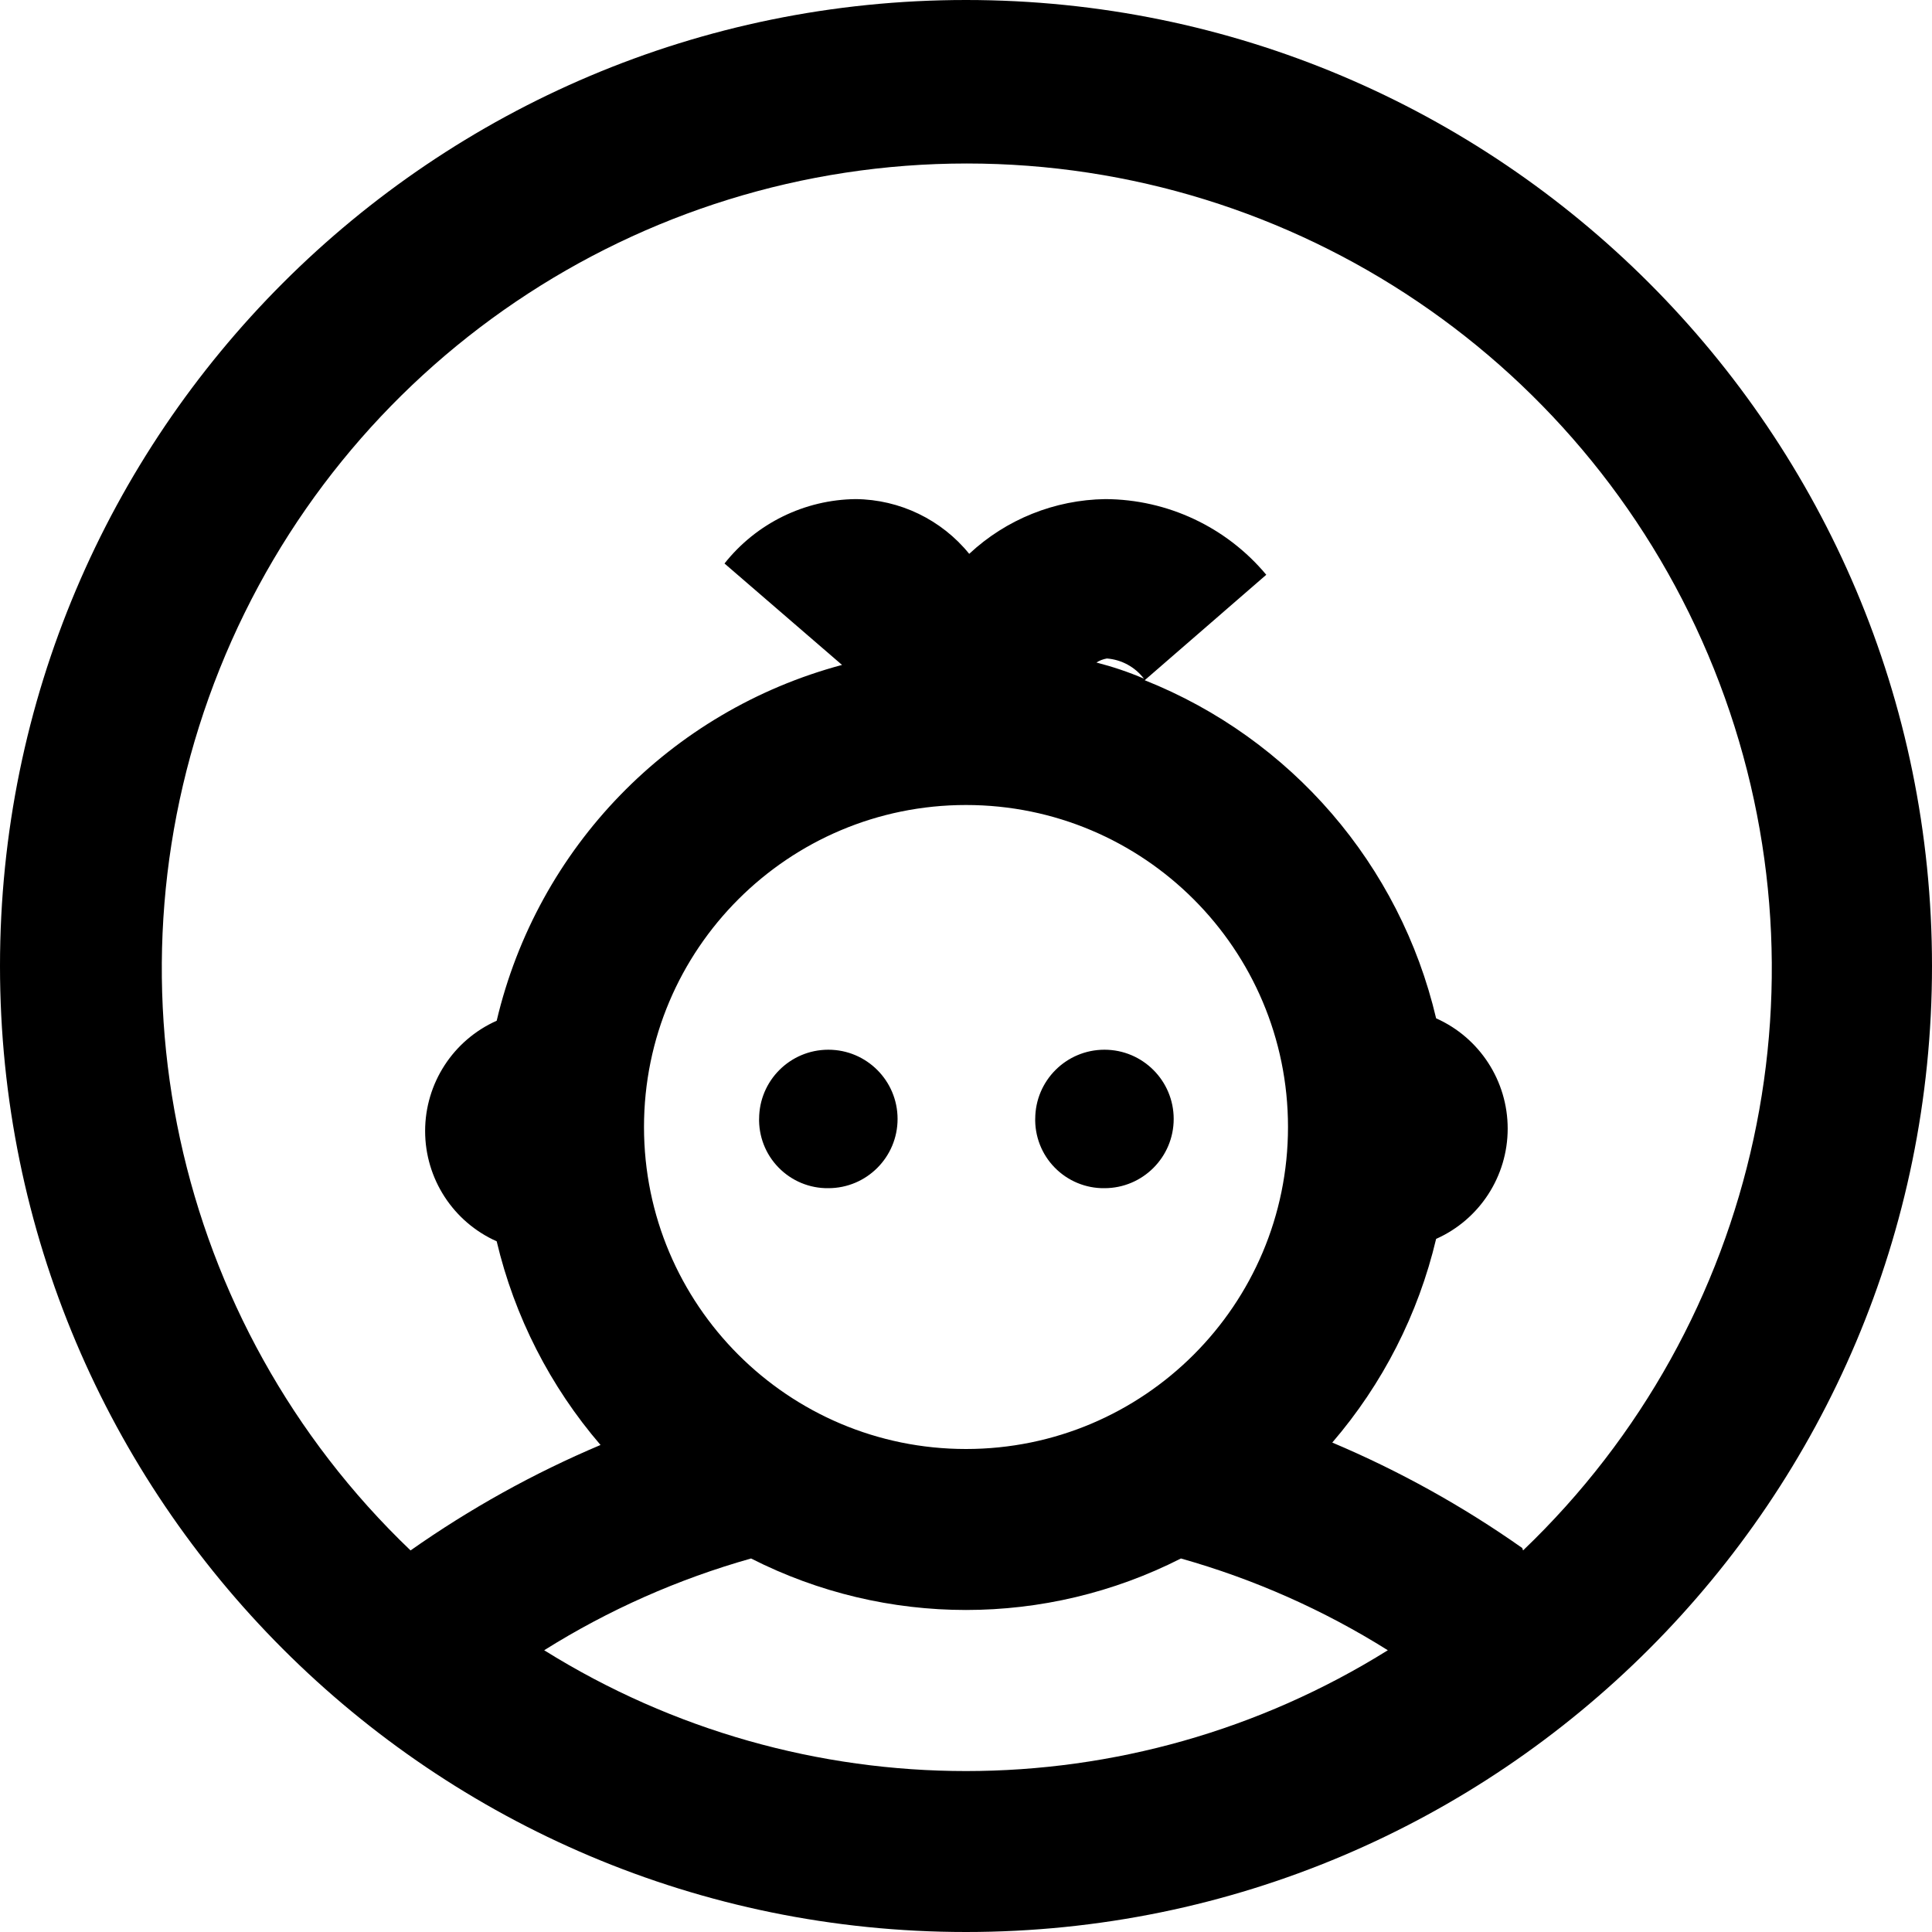 <svg width="24" height="24" viewBox="0 0 24 24" fill="none" xmlns="http://www.w3.org/2000/svg">
<path fill-rule="evenodd" clip-rule="evenodd" d="M12 0C5.373 0 0 5.373 0 12C0 18.627 5.373 24 12 24C18.627 24 24 18.627 24 12C24 5.373 18.627 0 12 0ZM6.76 20.5C7.558 19.999 8.423 19.616 9.33 19.36C11.008 20.213 12.992 20.213 14.67 19.36C15.577 19.616 16.442 19.999 17.24 20.5C14.033 22.501 9.967 22.501 6.76 20.5ZM12 10C14.209 10 16 11.791 16 14C16 16.209 14.209 18 12 18C9.791 18 8 16.209 8 14C8 11.791 9.791 10 12 10ZM13.62 8.23C13.659 8.205 13.704 8.188 13.75 8.18C13.932 8.194 14.099 8.285 14.21 8.43C14.019 8.348 13.822 8.282 13.62 8.23ZM18.91 19.23C18.172 18.71 17.381 18.271 16.55 17.92C17.176 17.192 17.619 16.324 17.84 15.39C18.381 15.149 18.729 14.612 18.729 14.02C18.729 13.428 18.381 12.891 17.84 12.65C17.391 10.743 16.04 9.175 14.22 8.45L15.73 7.14C15.235 6.547 14.503 6.203 13.73 6.2C13.102 6.209 12.499 6.451 12.04 6.88C11.695 6.455 11.178 6.205 10.63 6.2C9.994 6.207 9.395 6.501 9 7L10.46 8.26C8.325 8.831 6.677 10.529 6.17 12.68C5.629 12.921 5.281 13.458 5.281 14.05C5.281 14.642 5.629 15.179 6.17 15.42C6.391 16.354 6.834 17.222 7.46 17.95C6.629 18.301 5.838 18.741 5.1 19.26C2.147 16.437 1.208 12.101 2.729 8.309C4.25 4.517 7.924 2.031 12.01 2.031C16.096 2.031 19.77 4.517 21.291 8.309C22.812 12.101 21.873 16.437 18.92 19.26L18.91 19.23ZM12.86 13.9C12.86 13.425 13.245 13.04 13.72 13.04C14.195 13.04 14.58 13.425 14.58 13.9C14.58 14.375 14.195 14.76 13.72 14.76C13.488 14.763 13.264 14.67 13.102 14.504C12.939 14.338 12.852 14.112 12.86 13.88V13.9ZM9.43 13.9C9.43 13.425 9.815 13.04 10.29 13.04C10.765 13.04 11.15 13.425 11.15 13.9C11.15 14.375 10.765 14.76 10.29 14.76C10.057 14.763 9.834 14.67 9.672 14.504C9.509 14.338 9.422 14.112 9.43 13.88V13.9Z" fill="currentColor"/>
</svg>
